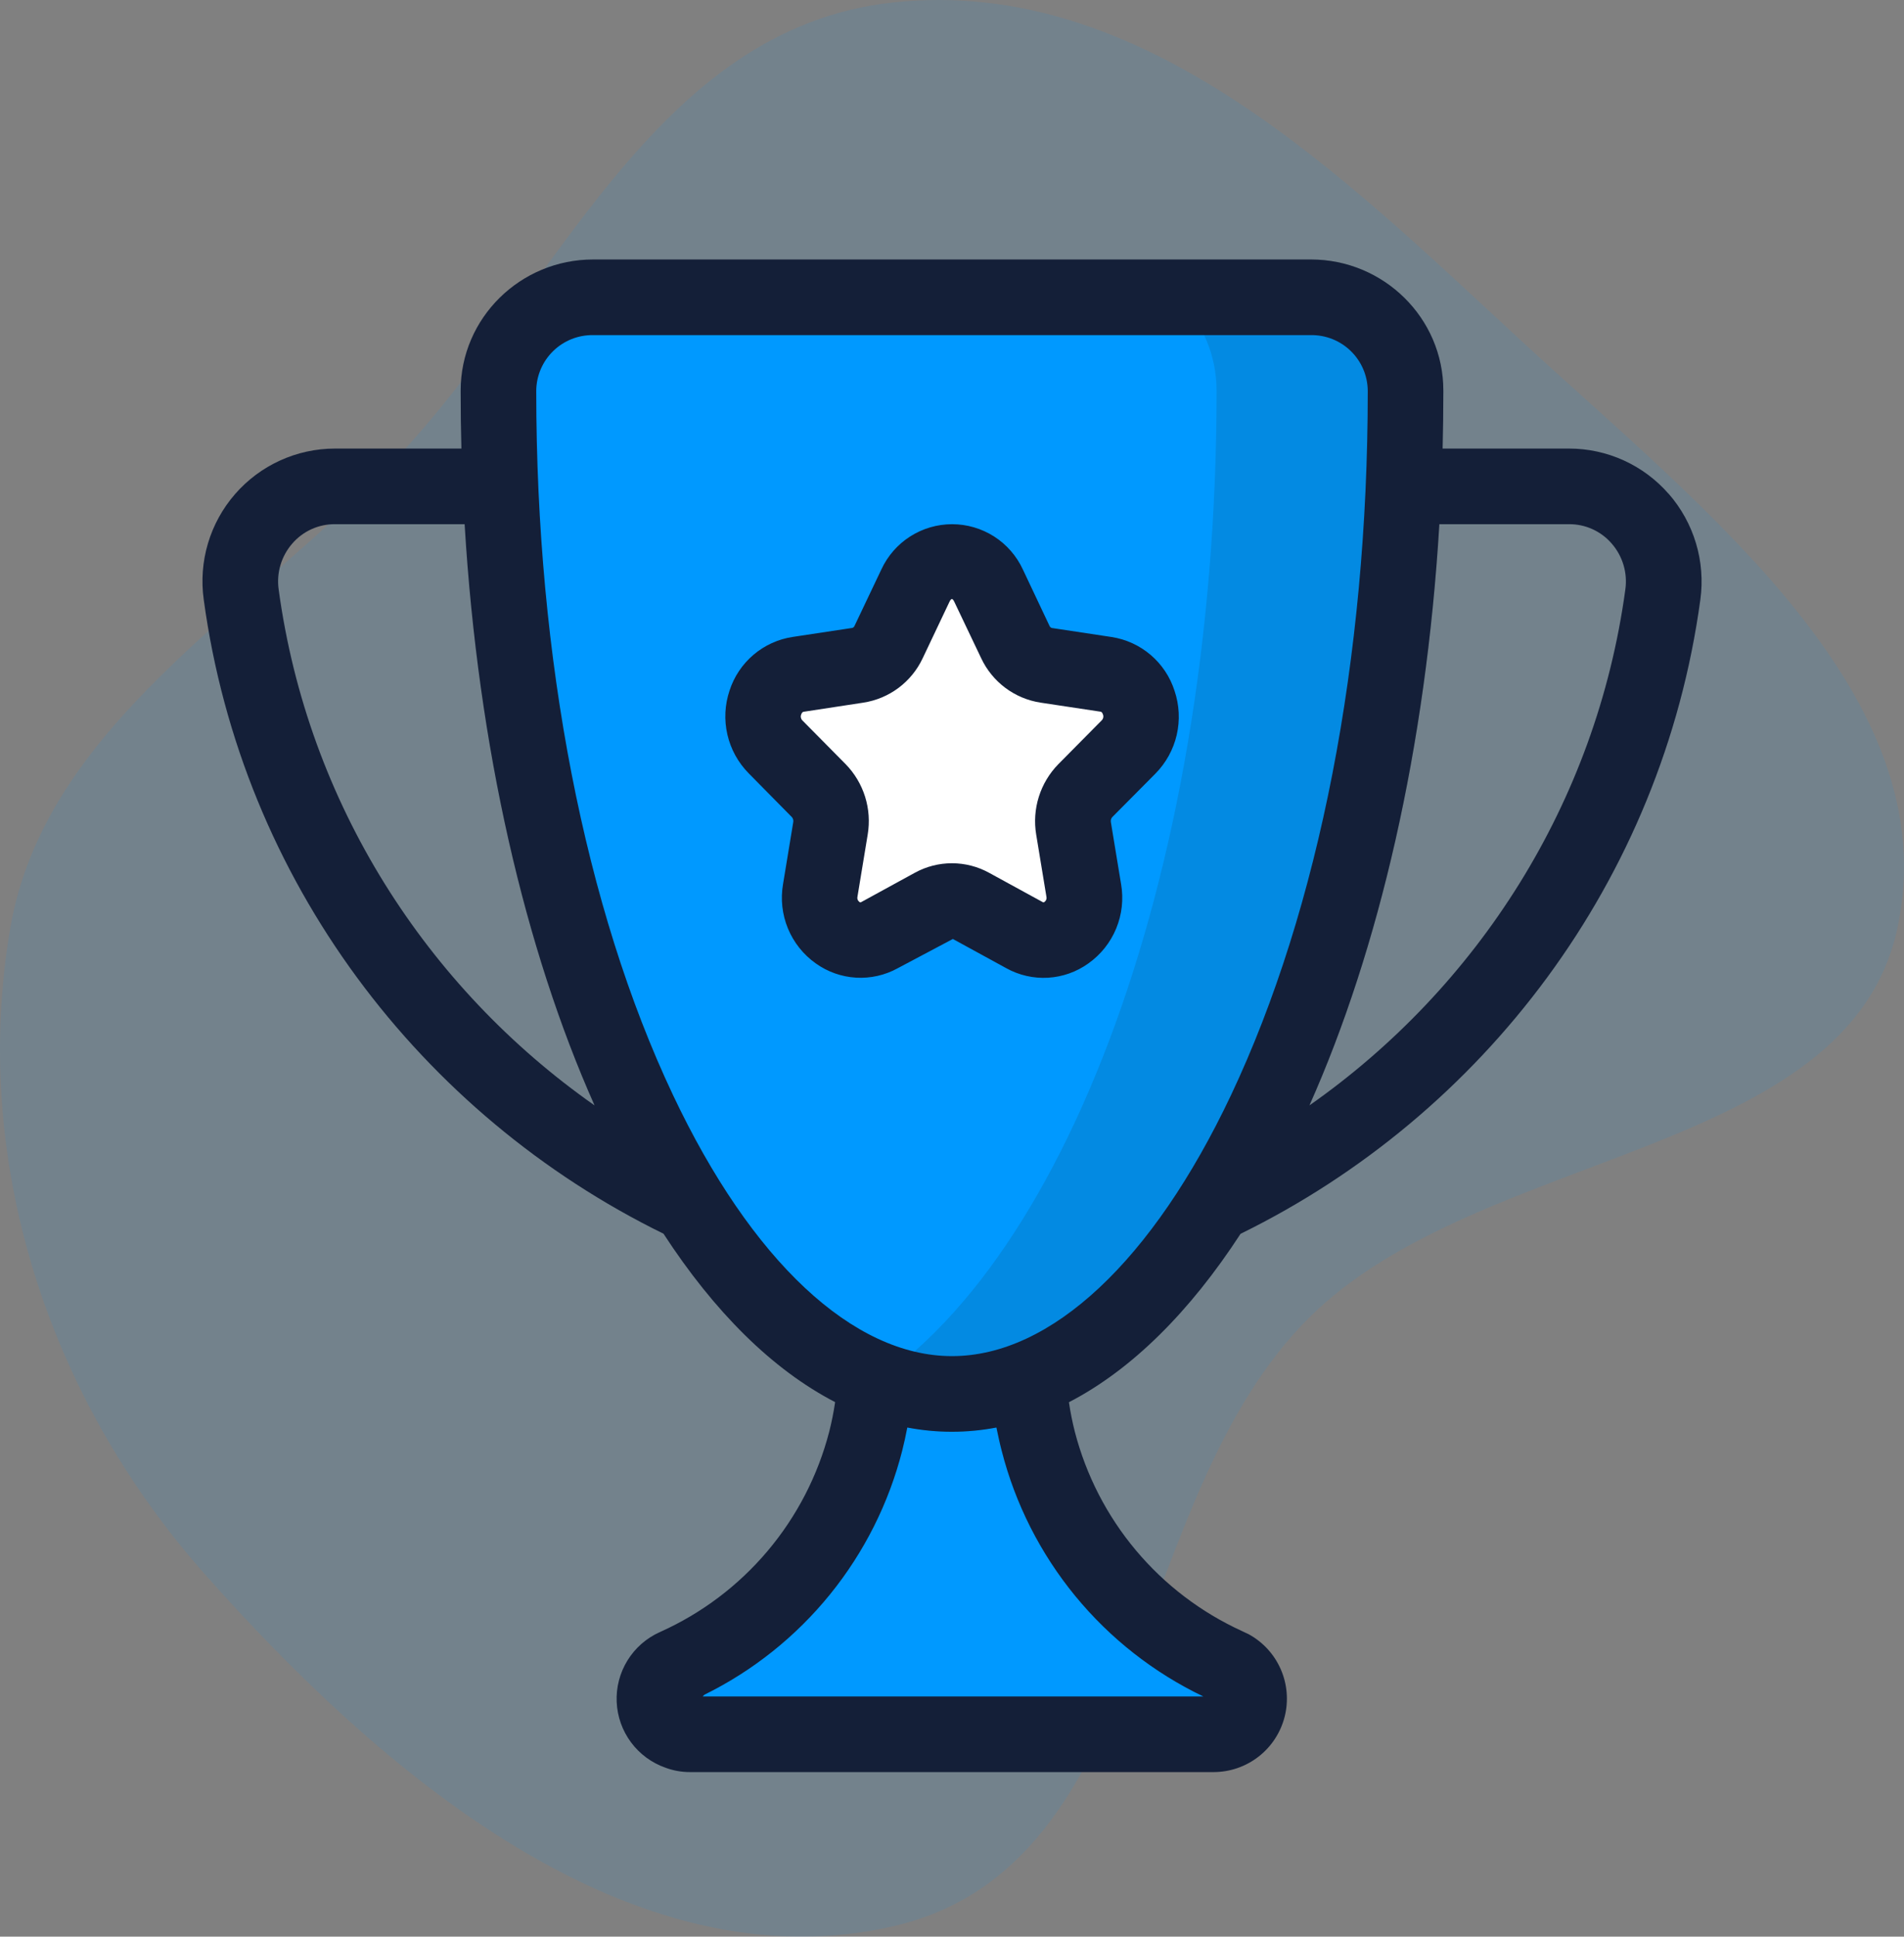 <svg width="301" height="306" viewBox="0 0 301 306" fill="none" xmlns="http://www.w3.org/2000/svg">
<rect x="0" y="0" width="301" height="306" fill="#808080" stroke="none"/>
<path fill-rule="evenodd" clip-rule="evenodd" d="M141.304 0.376C180.737 -3.81 212.273 27.811 240.532 53.883C269.07 80.212 307.931 109.987 299.939 146.734C292.074 182.898 234.016 181.317 206.974 208.183C178.001 236.967 182.32 294.819 141.304 304.333C99.554 314.017 59.804 279.67 32.344 248.69C7.3 220.435 -4.563 182.985 1.61 146.734C7.042 114.833 39.297 96.895 62.293 72.802C87.824 46.053 103.221 4.418 141.304 0.376Z" fill="#0099FF" fill-opacity="0.1"/>
<g clip-path="url(#clip0_21_128)">
<path d="M197.464 268.437C197.464 269.923 196.874 271.348 195.824 272.398C194.773 273.449 193.348 274.039 191.863 274.039H109.062C108.464 274.041 107.869 273.937 107.307 273.731C106.324 273.414 105.447 272.831 104.777 272.045C104.106 271.259 103.667 270.302 103.509 269.28C103.351 268.259 103.48 267.214 103.882 266.263C104.284 265.311 104.943 264.489 105.786 263.891H106.719L107.774 262.882C116.439 258.815 123.854 252.497 129.246 244.588C134.638 236.679 137.809 227.468 138.429 217.916C105.071 204.794 78.8 138.682 78.8 61.912C78.796 59.95 79.18 58.006 79.93 56.192C80.679 54.378 81.779 52.73 83.167 51.342C84.555 49.954 86.203 48.854 88.017 48.104C89.831 47.355 91.775 46.971 93.737 46.975H207.248C215.487 46.975 222.186 53.585 222.186 61.702C222.186 138.658 195.915 204.794 162.557 217.893C163.183 227.561 166.423 236.878 171.931 244.849C177.44 252.82 185.01 259.145 193.833 263.148L194.734 263.573C195.574 264.075 196.268 264.788 196.748 265.641C197.227 266.495 197.474 267.459 197.464 268.437Z" fill="#0099FF"/>
<path fill-rule="evenodd" clip-rule="evenodd" d="M156.288 92.544L160.517 101.455C160.964 102.419 161.641 103.258 162.488 103.898C163.336 104.539 164.328 104.962 165.377 105.129L174.834 106.557C180.128 107.355 182.242 114.124 178.414 118.008L171.571 124.944C170.815 125.718 170.251 126.659 169.927 127.692C169.602 128.724 169.526 129.819 169.704 130.886L171.319 140.689C172.225 146.174 166.689 150.357 161.951 147.766L153.492 143.14C152.572 142.634 151.539 142.369 150.488 142.369C149.438 142.369 148.405 142.634 147.484 143.14L139.026 147.766C134.288 150.357 128.757 146.174 129.658 140.689L131.273 130.886C131.451 129.819 131.374 128.724 131.05 127.692C130.726 126.659 130.162 125.718 129.405 124.944L122.581 118.022C118.748 114.138 120.863 107.369 126.157 106.571L135.614 105.143C136.663 104.976 137.655 104.553 138.502 103.912C139.35 103.272 140.026 102.433 140.473 101.469L144.702 92.558C145.202 91.44 146.014 90.49 147.041 89.823C148.068 89.156 149.266 88.801 150.491 88.799C151.715 88.798 152.914 89.15 153.943 89.815C154.971 90.479 155.786 91.427 156.288 92.544Z" fill="white"/>
<g opacity="0.14">
<path d="M207.244 41H171.394C182.863 41 192.316 50.229 192.325 61.698V61.913C192.325 139.602 166.829 204.654 132.575 221.776C138.331 224.657 144.329 226.225 150.5 226.225C193.399 226.225 228.175 152.658 228.175 61.913V61.698C228.166 50.229 218.718 41 207.244 41Z" fill="#17292D"/>
</g>
<path d="M175.735 100.652L166.278 99.224C166.197 99.2 166.122 99.159 166.06 99.102C165.998 99.045 165.949 98.975 165.918 98.897L161.703 89.981C160.716 87.845 159.138 86.036 157.156 84.768C155.173 83.501 152.869 82.827 150.516 82.827C148.163 82.827 145.859 83.501 143.877 84.768C141.895 86.036 140.317 87.845 139.33 89.981L135.096 98.883C135.066 98.962 135.018 99.032 134.957 99.09C134.895 99.147 134.821 99.19 134.741 99.214L125.284 100.643C123.004 100.993 120.867 101.97 119.111 103.464C117.354 104.959 116.047 106.912 115.336 109.106C114.579 111.35 114.46 113.759 114.992 116.067C115.523 118.375 116.685 120.489 118.347 122.176L125.19 129.113C125.282 129.218 125.348 129.342 125.385 129.476C125.422 129.61 125.429 129.75 125.405 129.887L123.79 139.69C123.379 142.053 123.647 144.485 124.561 146.702C125.476 148.919 127 150.832 128.957 152.219C130.825 153.558 133.034 154.34 135.328 154.475C137.622 154.611 139.908 154.094 141.92 152.985L150.635 148.363L159.098 152.989C161.11 154.102 163.396 154.621 165.691 154.486C167.986 154.35 170.195 153.566 172.061 152.224C174.019 150.837 175.543 148.924 176.457 146.707C177.372 144.489 177.639 142.058 177.229 139.695L175.614 129.892C175.589 129.755 175.596 129.614 175.633 129.48C175.67 129.346 175.737 129.222 175.828 129.117L182.672 122.223C184.334 120.536 185.496 118.422 186.028 116.114C186.559 113.806 186.44 111.396 185.682 109.152C184.977 106.952 183.673 104.991 181.916 103.489C180.159 101.988 178.019 101.005 175.735 100.652ZM174.167 113.82L167.305 120.752C165.889 122.199 164.835 123.959 164.228 125.889C163.62 127.819 163.477 129.866 163.808 131.862L165.423 141.665C165.464 141.817 165.458 141.978 165.407 142.127C165.355 142.276 165.26 142.406 165.134 142.5C164.975 142.617 164.933 142.589 164.821 142.528L156.358 137.902C154.56 136.915 152.542 136.398 150.491 136.398C148.439 136.398 146.421 136.915 144.623 137.902L136.165 142.528C136.048 142.594 136.006 142.617 135.847 142.5C135.721 142.406 135.626 142.276 135.574 142.127C135.523 141.978 135.517 141.817 135.558 141.665L137.173 131.862C137.507 129.867 137.366 127.822 136.762 125.891C136.158 123.961 135.107 122.201 133.695 120.752L126.838 113.82C126.72 113.699 126.641 113.546 126.609 113.38C126.578 113.214 126.596 113.043 126.661 112.887C126.787 112.504 126.978 112.476 127.053 112.462L136.496 111.02C138.511 110.709 140.419 109.908 142.052 108.687C143.684 107.466 144.992 105.862 145.86 104.018L150.089 95.106C150.383 94.5 150.584 94.5 150.873 95.106L155.121 104.018C155.991 105.865 157.302 107.47 158.938 108.691C160.574 109.912 162.486 110.712 164.504 111.02L173.966 112.448C174.041 112.448 174.232 112.49 174.358 112.873C174.424 113.032 174.441 113.207 174.407 113.376C174.373 113.545 174.289 113.699 174.167 113.82ZM263.792 78.031C261.832 75.785 259.414 73.984 256.701 72.75C253.987 71.516 251.041 70.876 248.061 70.875H228.058C228.133 67.906 228.172 64.919 228.175 61.913V61.698C228.166 50.229 218.718 41 207.244 41H93.756C82.282 41 72.834 50.229 72.825 61.698V61.913C72.825 64.919 72.864 67.906 72.942 70.875H52.939C49.946 70.879 46.989 71.523 44.266 72.766C41.542 74.008 39.117 75.82 37.153 78.078C35.188 80.336 33.73 82.989 32.876 85.858C32.023 88.726 31.794 91.745 32.204 94.71C38.245 139.181 66.556 176.142 104.894 194.936C112.918 207.264 122.095 216.408 132.024 221.543C131.793 223.114 131.482 224.672 131.091 226.211C129.295 233.15 125.963 239.596 121.339 245.073C116.716 250.55 110.92 254.917 104.38 257.85C104.38 257.85 104.338 257.892 104.315 257.892H104.287C102.181 258.839 100.407 260.396 99.195 262.362C97.983 264.328 97.389 266.613 97.49 268.92C97.59 271.227 98.381 273.451 99.759 275.304C101.137 277.157 103.04 278.554 105.221 279.314C106.455 279.771 107.761 280.003 109.076 280H191.877C194.451 279.993 196.95 279.129 198.98 277.546C201.009 275.962 202.455 273.748 203.088 271.253C203.721 268.758 203.506 266.123 202.477 263.763C201.448 261.403 199.663 259.453 197.404 258.219C197.044 258.042 196.685 257.892 196.33 257.71C189.862 254.758 184.135 250.4 179.566 244.953C174.997 239.506 171.701 233.108 169.919 226.225C169.528 224.686 169.216 223.128 168.985 221.557C178.914 216.422 188.096 207.273 196.115 194.95C234.458 176.156 262.765 139.195 268.81 94.719C269.215 91.74 268.977 88.709 268.113 85.83C267.249 82.951 265.779 80.29 263.801 78.026L263.792 78.031ZM44.047 93.099C43.871 91.813 43.972 90.504 44.344 89.26C44.716 88.016 45.35 86.866 46.204 85.887C47.038 84.92 48.072 84.145 49.235 83.616C50.398 83.088 51.662 82.818 52.939 82.825H73.451C75.574 118.171 83.006 150.011 93.99 174.658C67.49 156.075 48.65 126.993 44.047 93.099ZM158.347 229.203C160.497 237.616 164.467 245.454 169.975 252.166C175.484 258.878 182.398 264.3 190.229 268.05H111.084L111.354 267.779C119.043 263.99 125.821 258.58 131.219 251.921C136.618 245.263 140.511 237.514 142.63 229.208C142.938 228.003 143.199 226.785 143.433 225.557C148.086 226.448 152.867 226.448 157.521 225.557C157.777 226.785 158.034 228.003 158.347 229.203ZM150.5 214.275C134.862 214.275 118.781 199.23 106.378 172.991C92.445 143.523 84.775 104.074 84.775 61.894V61.688C84.809 59.339 85.774 57.1 87.458 55.462C89.142 53.823 91.407 52.92 93.756 52.95H207.244C209.595 52.92 211.861 53.825 213.545 55.465C215.229 57.105 216.193 59.347 216.225 61.698V61.913C216.225 104.074 208.551 143.523 194.622 173.01C182.219 199.244 166.138 214.275 150.5 214.275ZM256.953 93.099C252.35 126.993 233.51 156.075 207.006 174.658C217.999 150.011 225.43 118.176 227.545 82.825H248.061C249.337 82.818 250.6 83.089 251.762 83.617C252.924 84.146 253.958 84.92 254.792 85.887C255.646 86.865 256.281 88.015 256.653 89.259C257.026 90.503 257.128 91.812 256.953 93.099Z" fill="#141F38"/>
</g>
<defs>
<clipPath id="clip0_21_128">
<rect width="239" height="239" fill="white" transform="translate(31 41)"/>
</clipPath>
</defs>
</svg>
